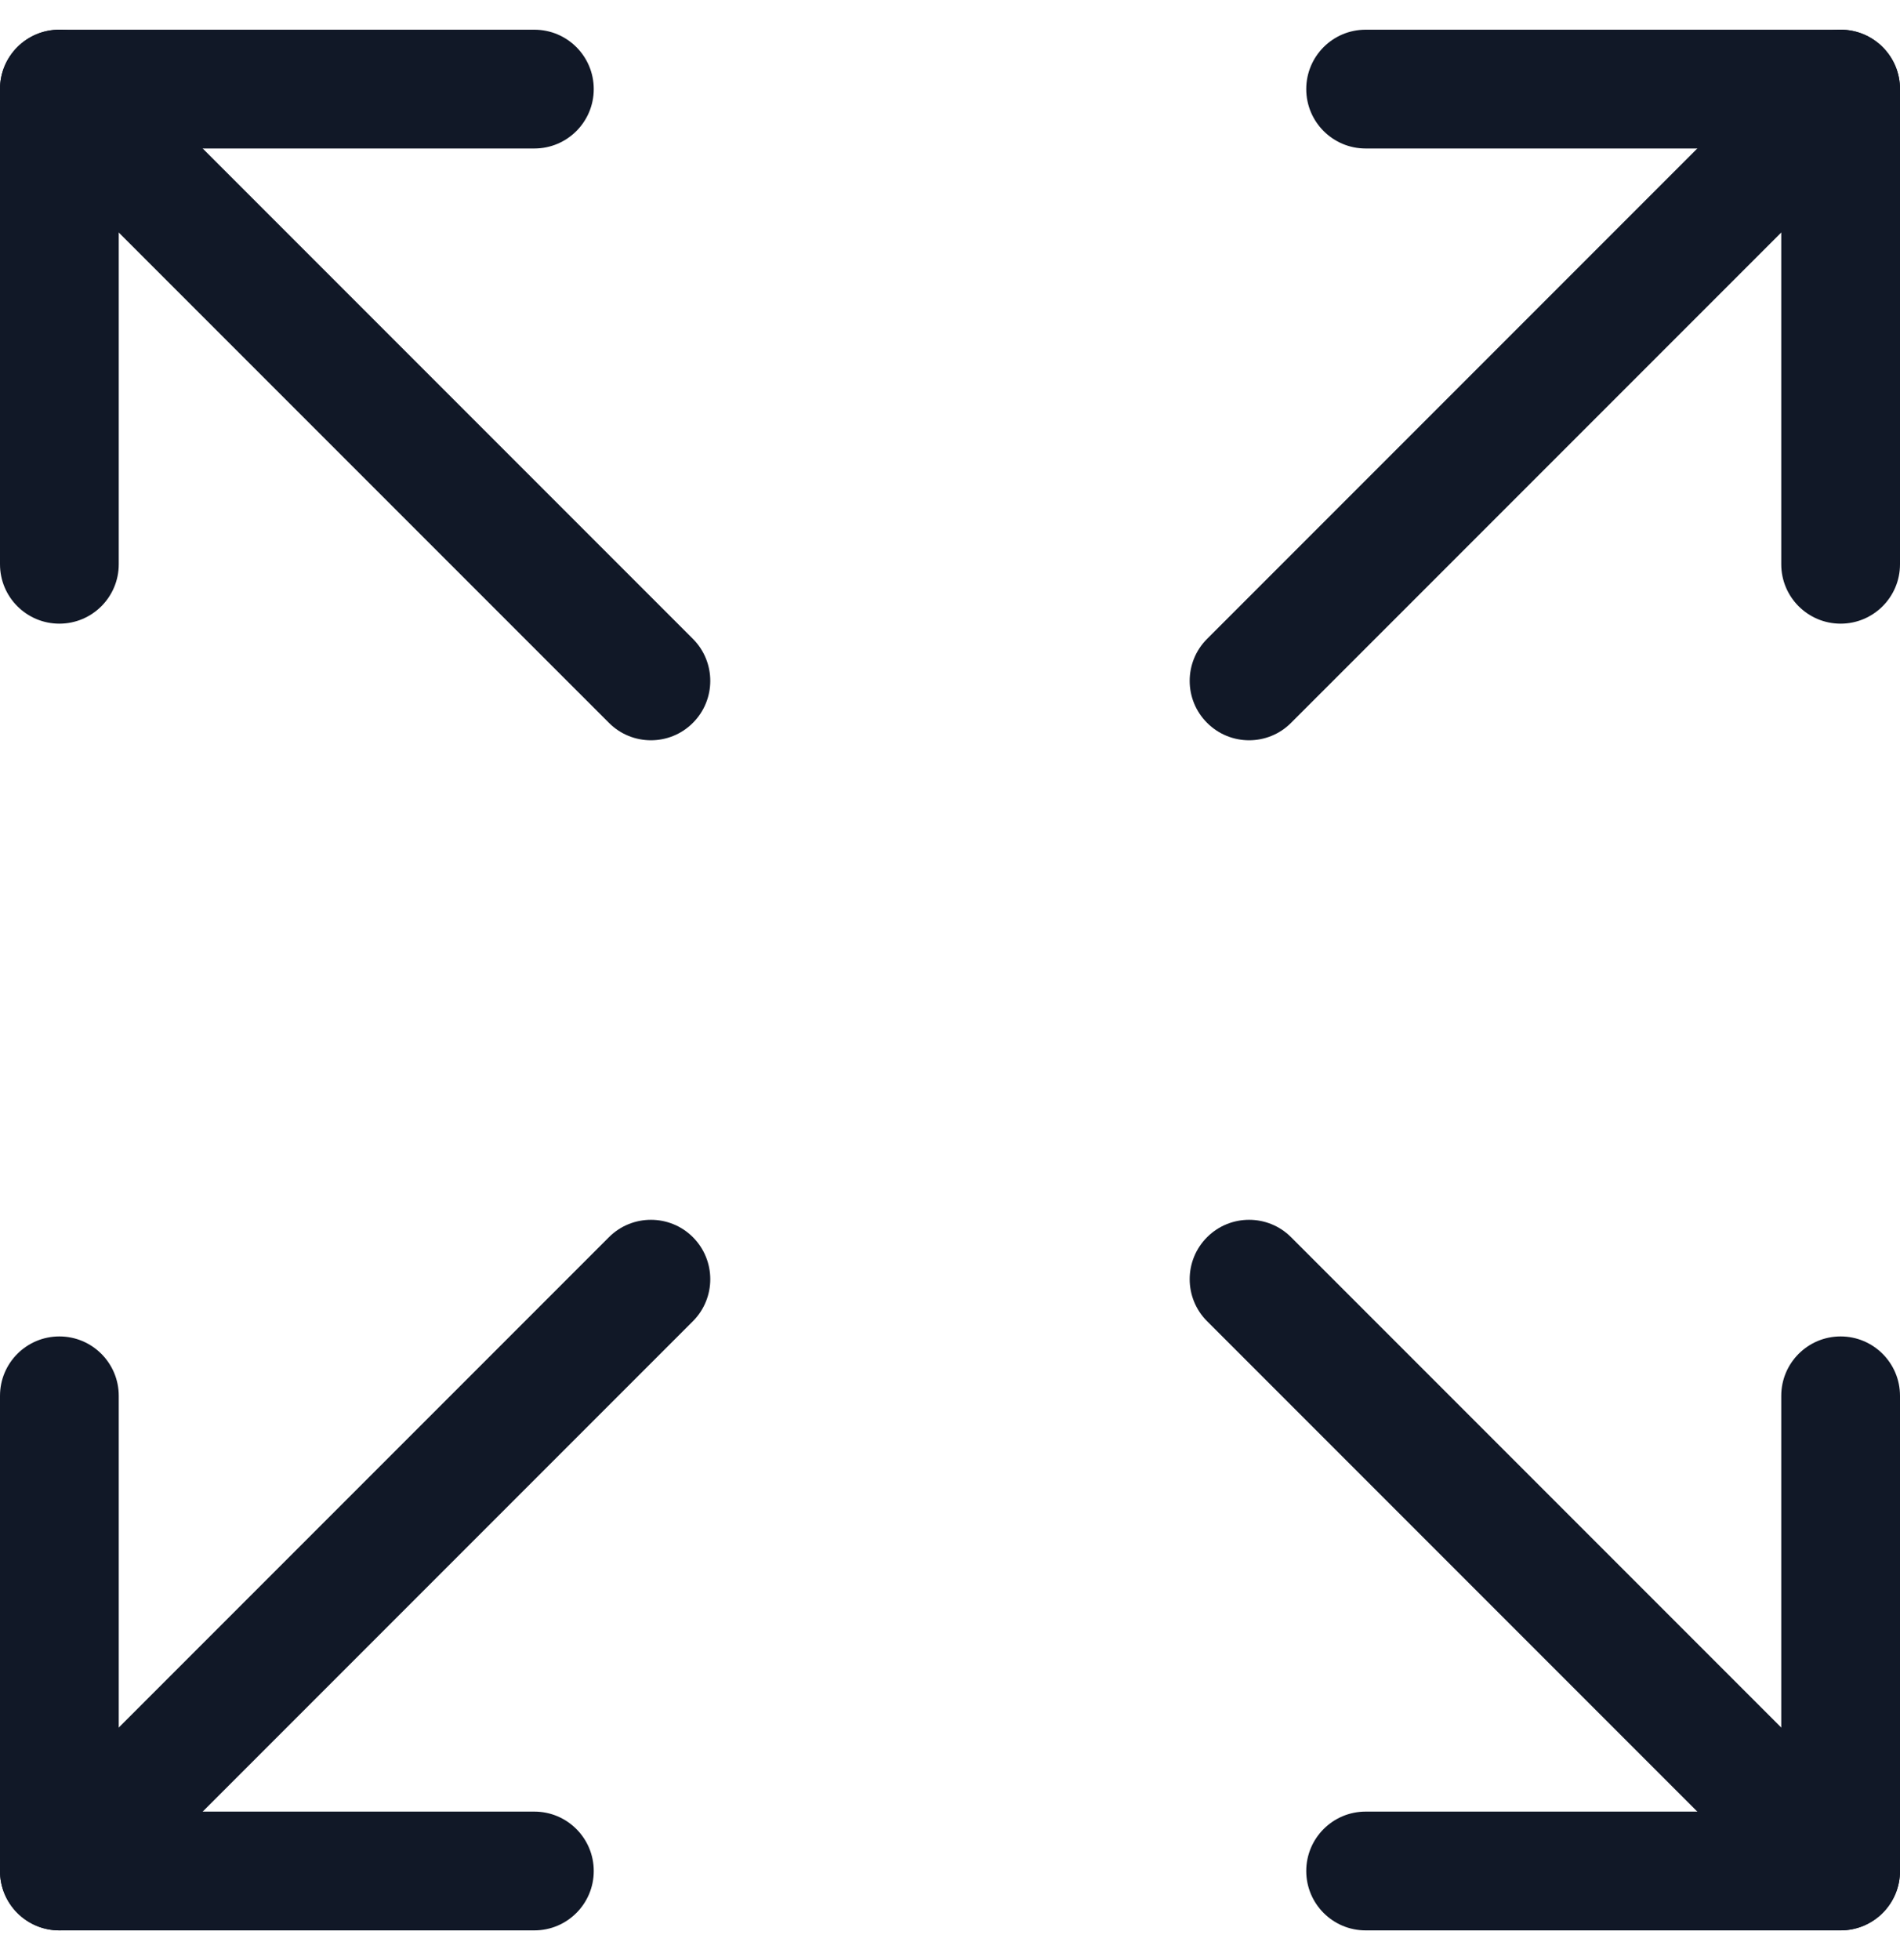 <svg width="32" height="33" viewBox="0 0 32 33" fill="none" xmlns="http://www.w3.org/2000/svg">
<path fill-rule="evenodd" clip-rule="evenodd" d="M1 0.5C0.447 0.5 -0 0.947 -0 1.5V9.5C-0 10.052 0.447 10.5 1 10.5C1.552 10.5 2 10.052 2 9.5V2.5H9C9.552 2.5 10 2.052 10 1.5C10 0.947 9.552 0.5 9 0.5H1ZM23 0.5C22.448 0.5 22 0.947 22 1.5C22 2.052 22.448 2.5 23 2.5H30V9.5C30 10.052 30.448 10.5 31 10.5C31.552 10.5 32 10.052 32 9.5V1.5C32 0.947 31.552 0.5 31 0.5H23ZM1 22.5C1.552 22.5 2 22.948 2 23.5V30.5H9C9.552 30.5 10 30.948 10 31.5C10 32.052 9.552 32.5 9 32.5H1C0.447 32.5 -0 32.052 -0 31.5V23.5C-0 22.948 0.447 22.5 1 22.5ZM32 23.5C32 22.948 31.552 22.5 31 22.5C30.448 22.5 30 22.948 30 23.5V30.5H23C22.448 30.5 22 30.948 22 31.5C22 32.052 22.448 32.5 23 32.5H31C31.552 32.5 32 32.052 32 31.5V23.5Z" fill="#111827"/>
<path fill-rule="evenodd" clip-rule="evenodd" d="M10.256 12.17C10.646 12.561 11.28 12.561 11.67 12.17C12.06 11.78 12.06 11.146 11.67 10.756L1.707 0.793C1.316 0.402 0.683 0.402 0.292 0.793C-0.098 1.183 -0.098 1.816 0.292 2.207L10.256 12.17ZM20.33 10.756C19.939 11.146 19.939 11.78 20.33 12.17C20.721 12.561 21.354 12.561 21.744 12.17L31.708 2.207C32.098 1.816 32.098 1.183 31.708 0.793C31.317 0.402 30.684 0.402 30.293 0.793L20.33 10.756ZM11.67 20.829C12.06 21.22 12.06 21.853 11.67 22.244L1.707 32.207C1.316 32.598 0.683 32.598 0.292 32.207C-0.098 31.817 -0.098 31.183 0.292 30.793L10.256 20.829C10.646 20.439 11.28 20.439 11.67 20.829ZM21.744 20.829C21.354 20.439 20.721 20.439 20.33 20.829C19.939 21.22 19.939 21.853 20.33 22.244L30.293 32.207C30.684 32.597 31.317 32.597 31.708 32.207C32.098 31.817 32.098 31.183 31.708 30.793L21.744 20.829Z" fill="#111827"/>
</svg>
